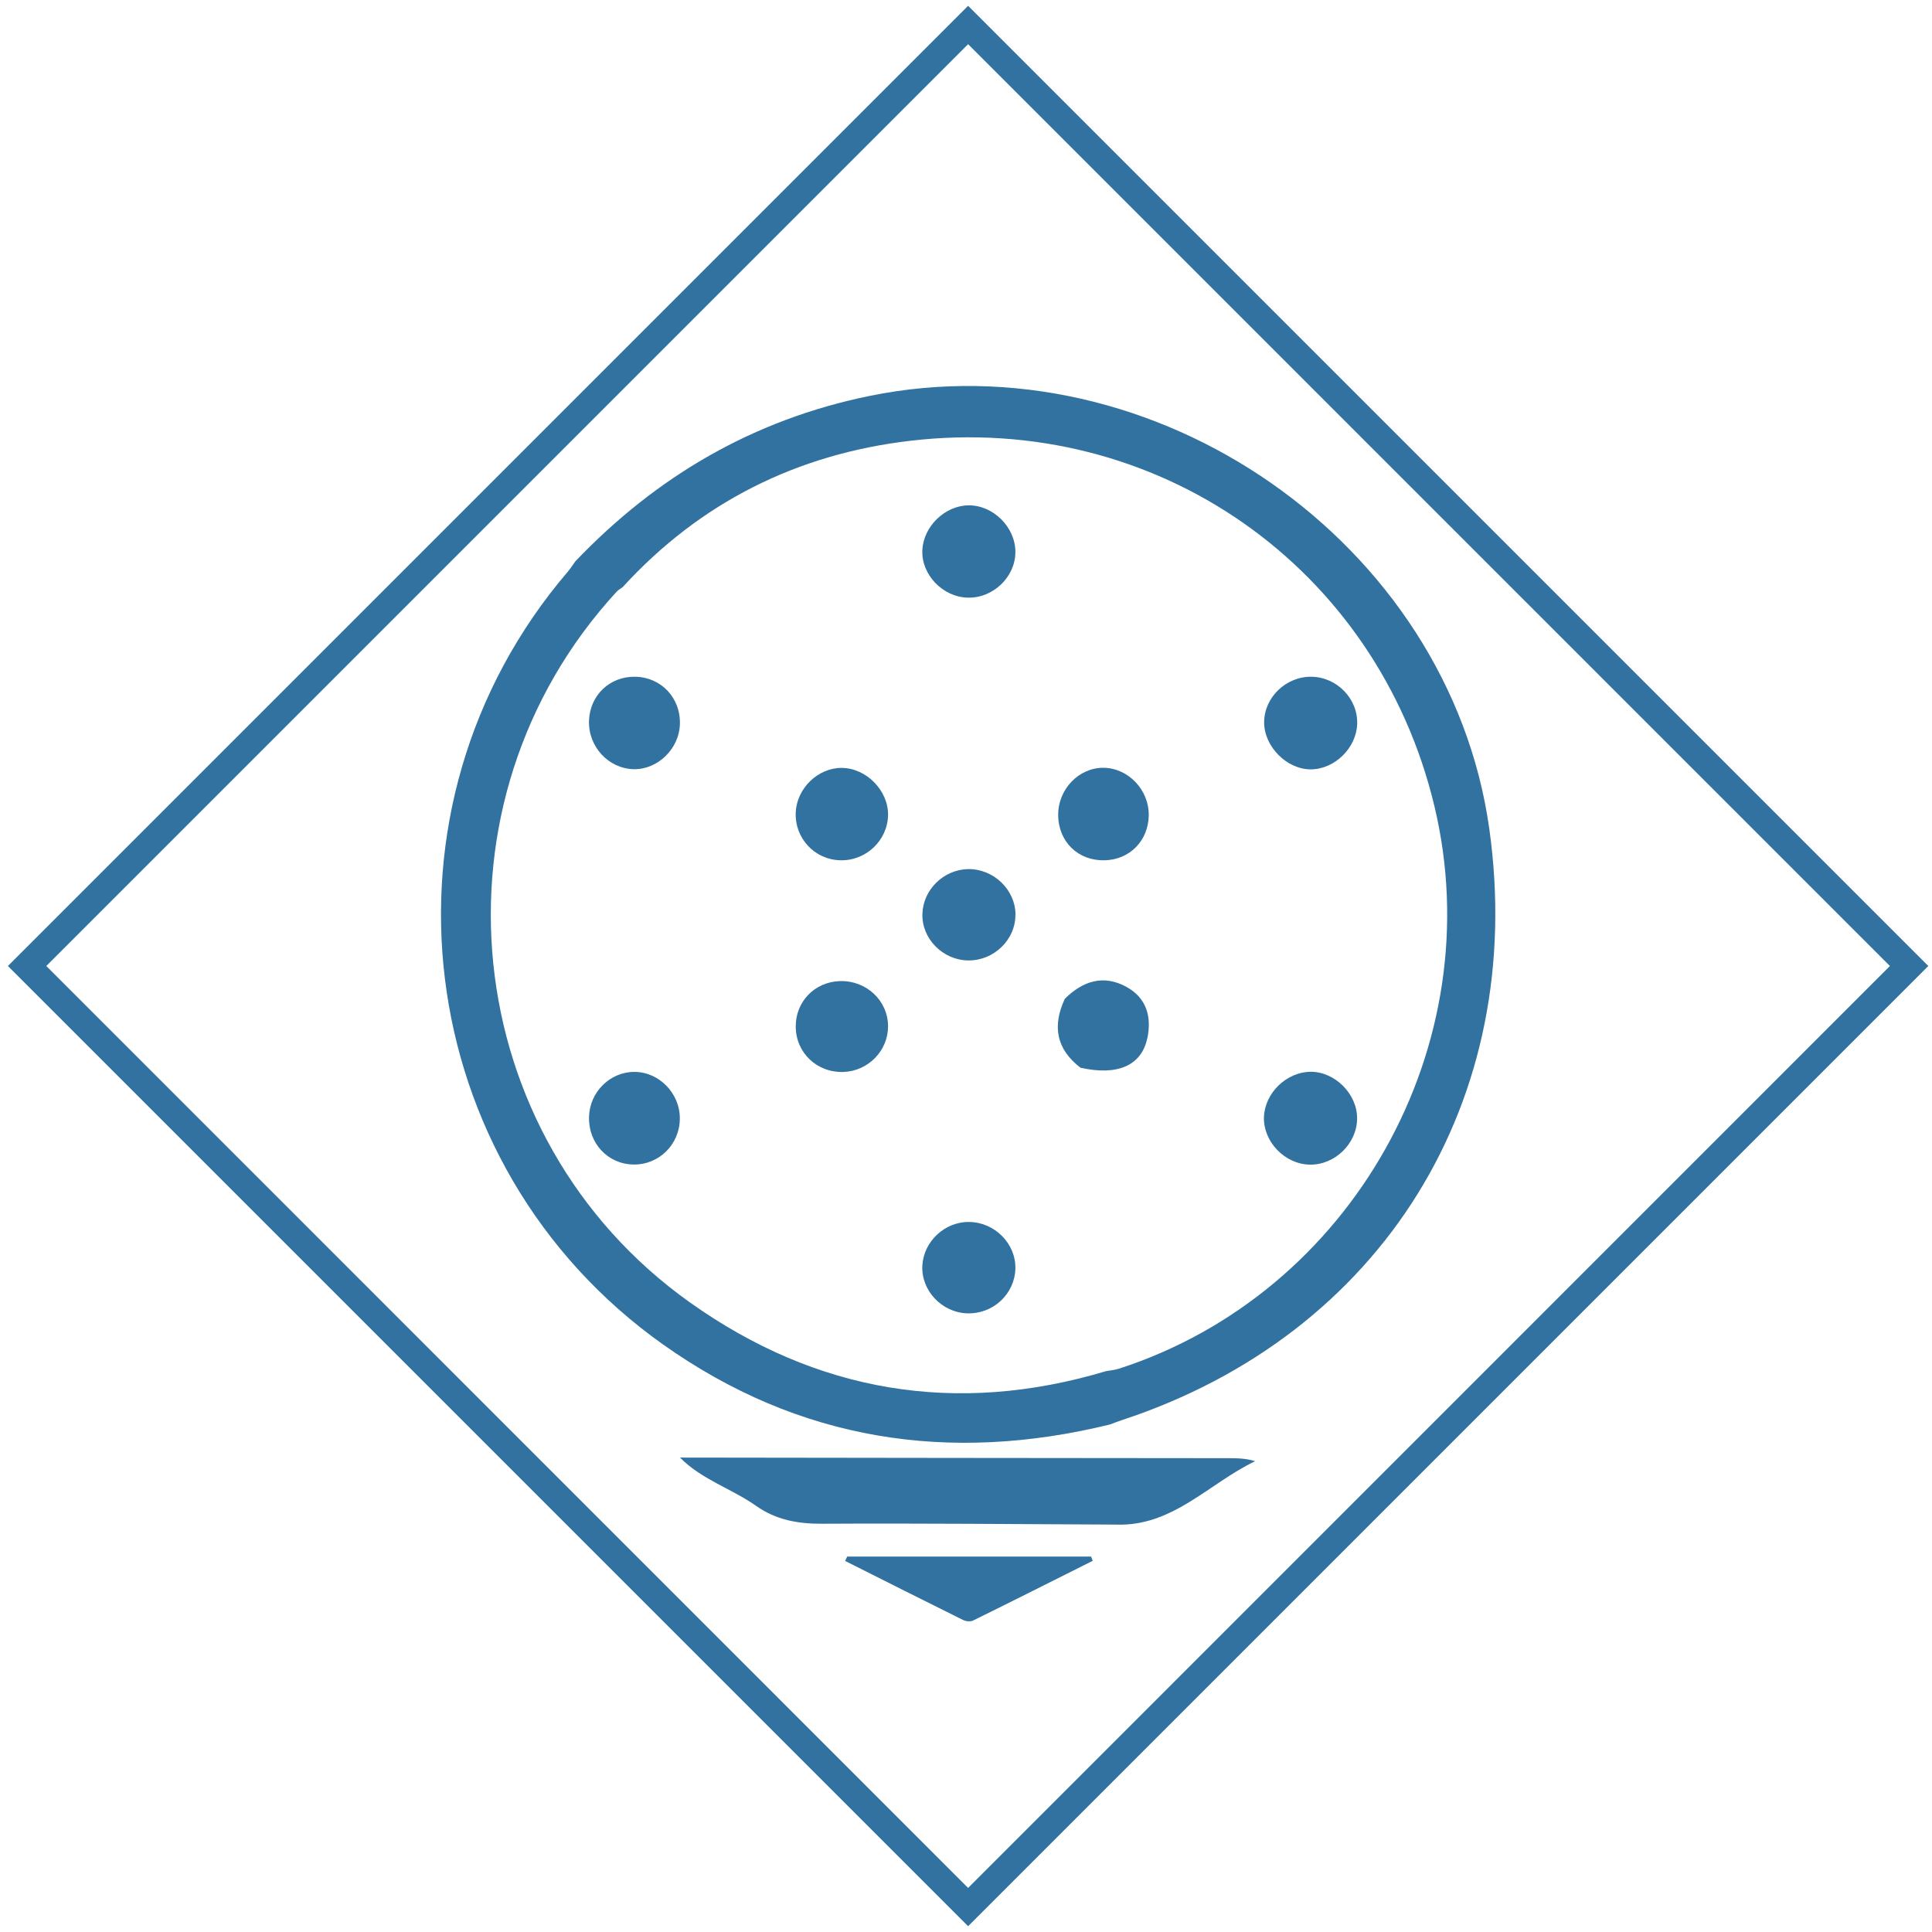 <?xml version="1.0" encoding="utf-8"?>
<!-- Generator: Adobe Illustrator 16.0.0, SVG Export Plug-In . SVG Version: 6.00 Build 0)  -->
<!DOCTYPE svg PUBLIC "-//W3C//DTD SVG 1.1//EN" "http://www.w3.org/Graphics/SVG/1.1/DTD/svg11.dtd">
<svg version="1.1" id="Layer_1" xmlns="http://www.w3.org/2000/svg" xmlns:xlink="http://www.w3.org/1999/xlink" x="0px" y="0px"
	 width="32px" height="32px" viewBox="0 0 32 32" enable-background="new 0 0 32 32" xml:space="preserve">
<title>predictor</title>
<path fill="#3272A0" d="M31.939,16L16.035,31.904L0.131,16L16.035,0.096L31.939,16z M16.035,0.732L0.767,16l15.268,15.27L31.303,16
	L16.035,0.732z M9.529,9.298c1.347-1.411,2.951-2.348,4.877-2.741c4.722-0.962,9.591,2.429,10.26,7.16
	c0.636,4.502-1.771,8.383-6.079,9.803c-0.067,0.021-0.135,0.049-0.203,0.074c-2.664,0.652-5.151,0.271-7.403-1.326
	C6.79,19.294,6.068,13.37,9.403,9.471C9.449,9.417,9.487,9.356,9.529,9.298z M18.318,22.711c0.07-0.014,0.145-0.018,0.214-0.041
	c3.862-1.248,6.171-5.363,5.227-9.315c-0.946-3.963-4.6-6.531-8.676-6.055c-1.874,0.218-3.483,1.017-4.769,2.424
	C10.28,9.75,10.24,9.771,10.212,9.802c-3.203,3.483-2.646,9.027,1.218,11.772C13.525,23.063,15.838,23.453,18.318,22.711
	L18.318,22.711z M12.519,24.939c-0.406-0.285-0.899-0.434-1.256-0.797c3.021,0.004,6.042,0.008,9.064,0.01
	c0.149,0,0.302,0,0.462,0.05c-0.77,0.368-1.366,1.086-2.307,1.05c-1.621-0.007-3.241-0.023-4.862-0.014
	C13.214,25.24,12.854,25.176,12.519,24.939z M13.998,25.854c0.011-0.024,0.022-0.047,0.034-0.072c1.347,0,2.692,0,4.04,0
	c0.009,0.023,0.018,0.046,0.027,0.07c-0.66,0.33-1.32,0.664-1.981,0.989c-0.044,0.021-0.119,0.015-0.164-0.008
	C15.3,26.509,14.649,26.182,13.998,25.854L13.998,25.854z M21.703,17.752c0.404-0.005,0.779,0.366,0.775,0.775
	c-0.002,0.414-0.369,0.771-0.785,0.763s-0.773-0.383-0.758-0.793C20.953,18.102,21.305,17.759,21.703,17.752L21.703,17.752z
	 M20.938,11.962c0.002-0.414,0.367-0.762,0.789-0.753c0.424,0.009,0.77,0.373,0.752,0.789c-0.017,0.394-0.373,0.742-0.765,0.745
	C21.314,12.746,20.936,12.364,20.938,11.962z M16.818,9.141c0.002,0.411-0.366,0.767-0.784,0.758
	c-0.417-0.007-0.776-0.38-0.757-0.786C15.294,8.72,15.65,8.375,16.04,8.37C16.449,8.365,16.818,8.731,16.818,9.141L16.818,9.141z
	 M18.295,14.249c-0.438,0.011-0.766-0.308-0.768-0.749c-0.004-0.425,0.34-0.785,0.748-0.783c0.41,0.002,0.757,0.364,0.752,0.786
	C19.021,13.925,18.713,14.24,18.295,14.249L18.295,14.249z M19.003,17.195c-0.094,0.453-0.493,0.628-1.106,0.49
	c-0.405-0.309-0.469-0.694-0.26-1.142c0.293-0.29,0.633-0.407,1.016-0.2c0.336,0.184,0.425,0.494,0.351,0.854V17.195z
	 M13.941,12.719c0.409,0.002,0.775,0.377,0.768,0.783c-0.009,0.421-0.367,0.758-0.791,0.747c-0.427-0.011-0.757-0.366-0.738-0.793
	C13.197,13.057,13.549,12.716,13.941,12.719L13.941,12.719z M16.818,15.148c0.005,0.414-0.354,0.763-0.777,0.76
	c-0.424-0.003-0.777-0.36-0.763-0.773c0.012-0.4,0.352-0.732,0.756-0.74c0.422-0.006,0.782,0.338,0.786,0.753H16.818z
	 M10.502,17.754c0.412-0.003,0.762,0.354,0.758,0.775c-0.002,0.427-0.347,0.767-0.769,0.759c-0.425-0.007-0.748-0.354-0.735-0.791
	C9.768,18.088,10.1,17.757,10.502,17.754z M13.912,16.25c0.436-0.013,0.793,0.32,0.797,0.744c0.003,0.408-0.329,0.748-0.741,0.761
	c-0.437,0.013-0.785-0.317-0.788-0.748C13.176,16.59,13.494,16.263,13.912,16.25z M16.053,20.24
	c0.422,0.003,0.776,0.361,0.765,0.773c-0.012,0.422-0.37,0.754-0.798,0.74c-0.424-0.014-0.767-0.382-0.743-0.794
	c0.024-0.399,0.372-0.724,0.775-0.72H16.053z M9.756,11.934c0.016-0.42,0.344-0.732,0.764-0.725
	c0.433,0.007,0.758,0.353,0.741,0.793c-0.015,0.404-0.37,0.747-0.765,0.738C10.078,12.731,9.739,12.364,9.756,11.934z"/>
</svg>

